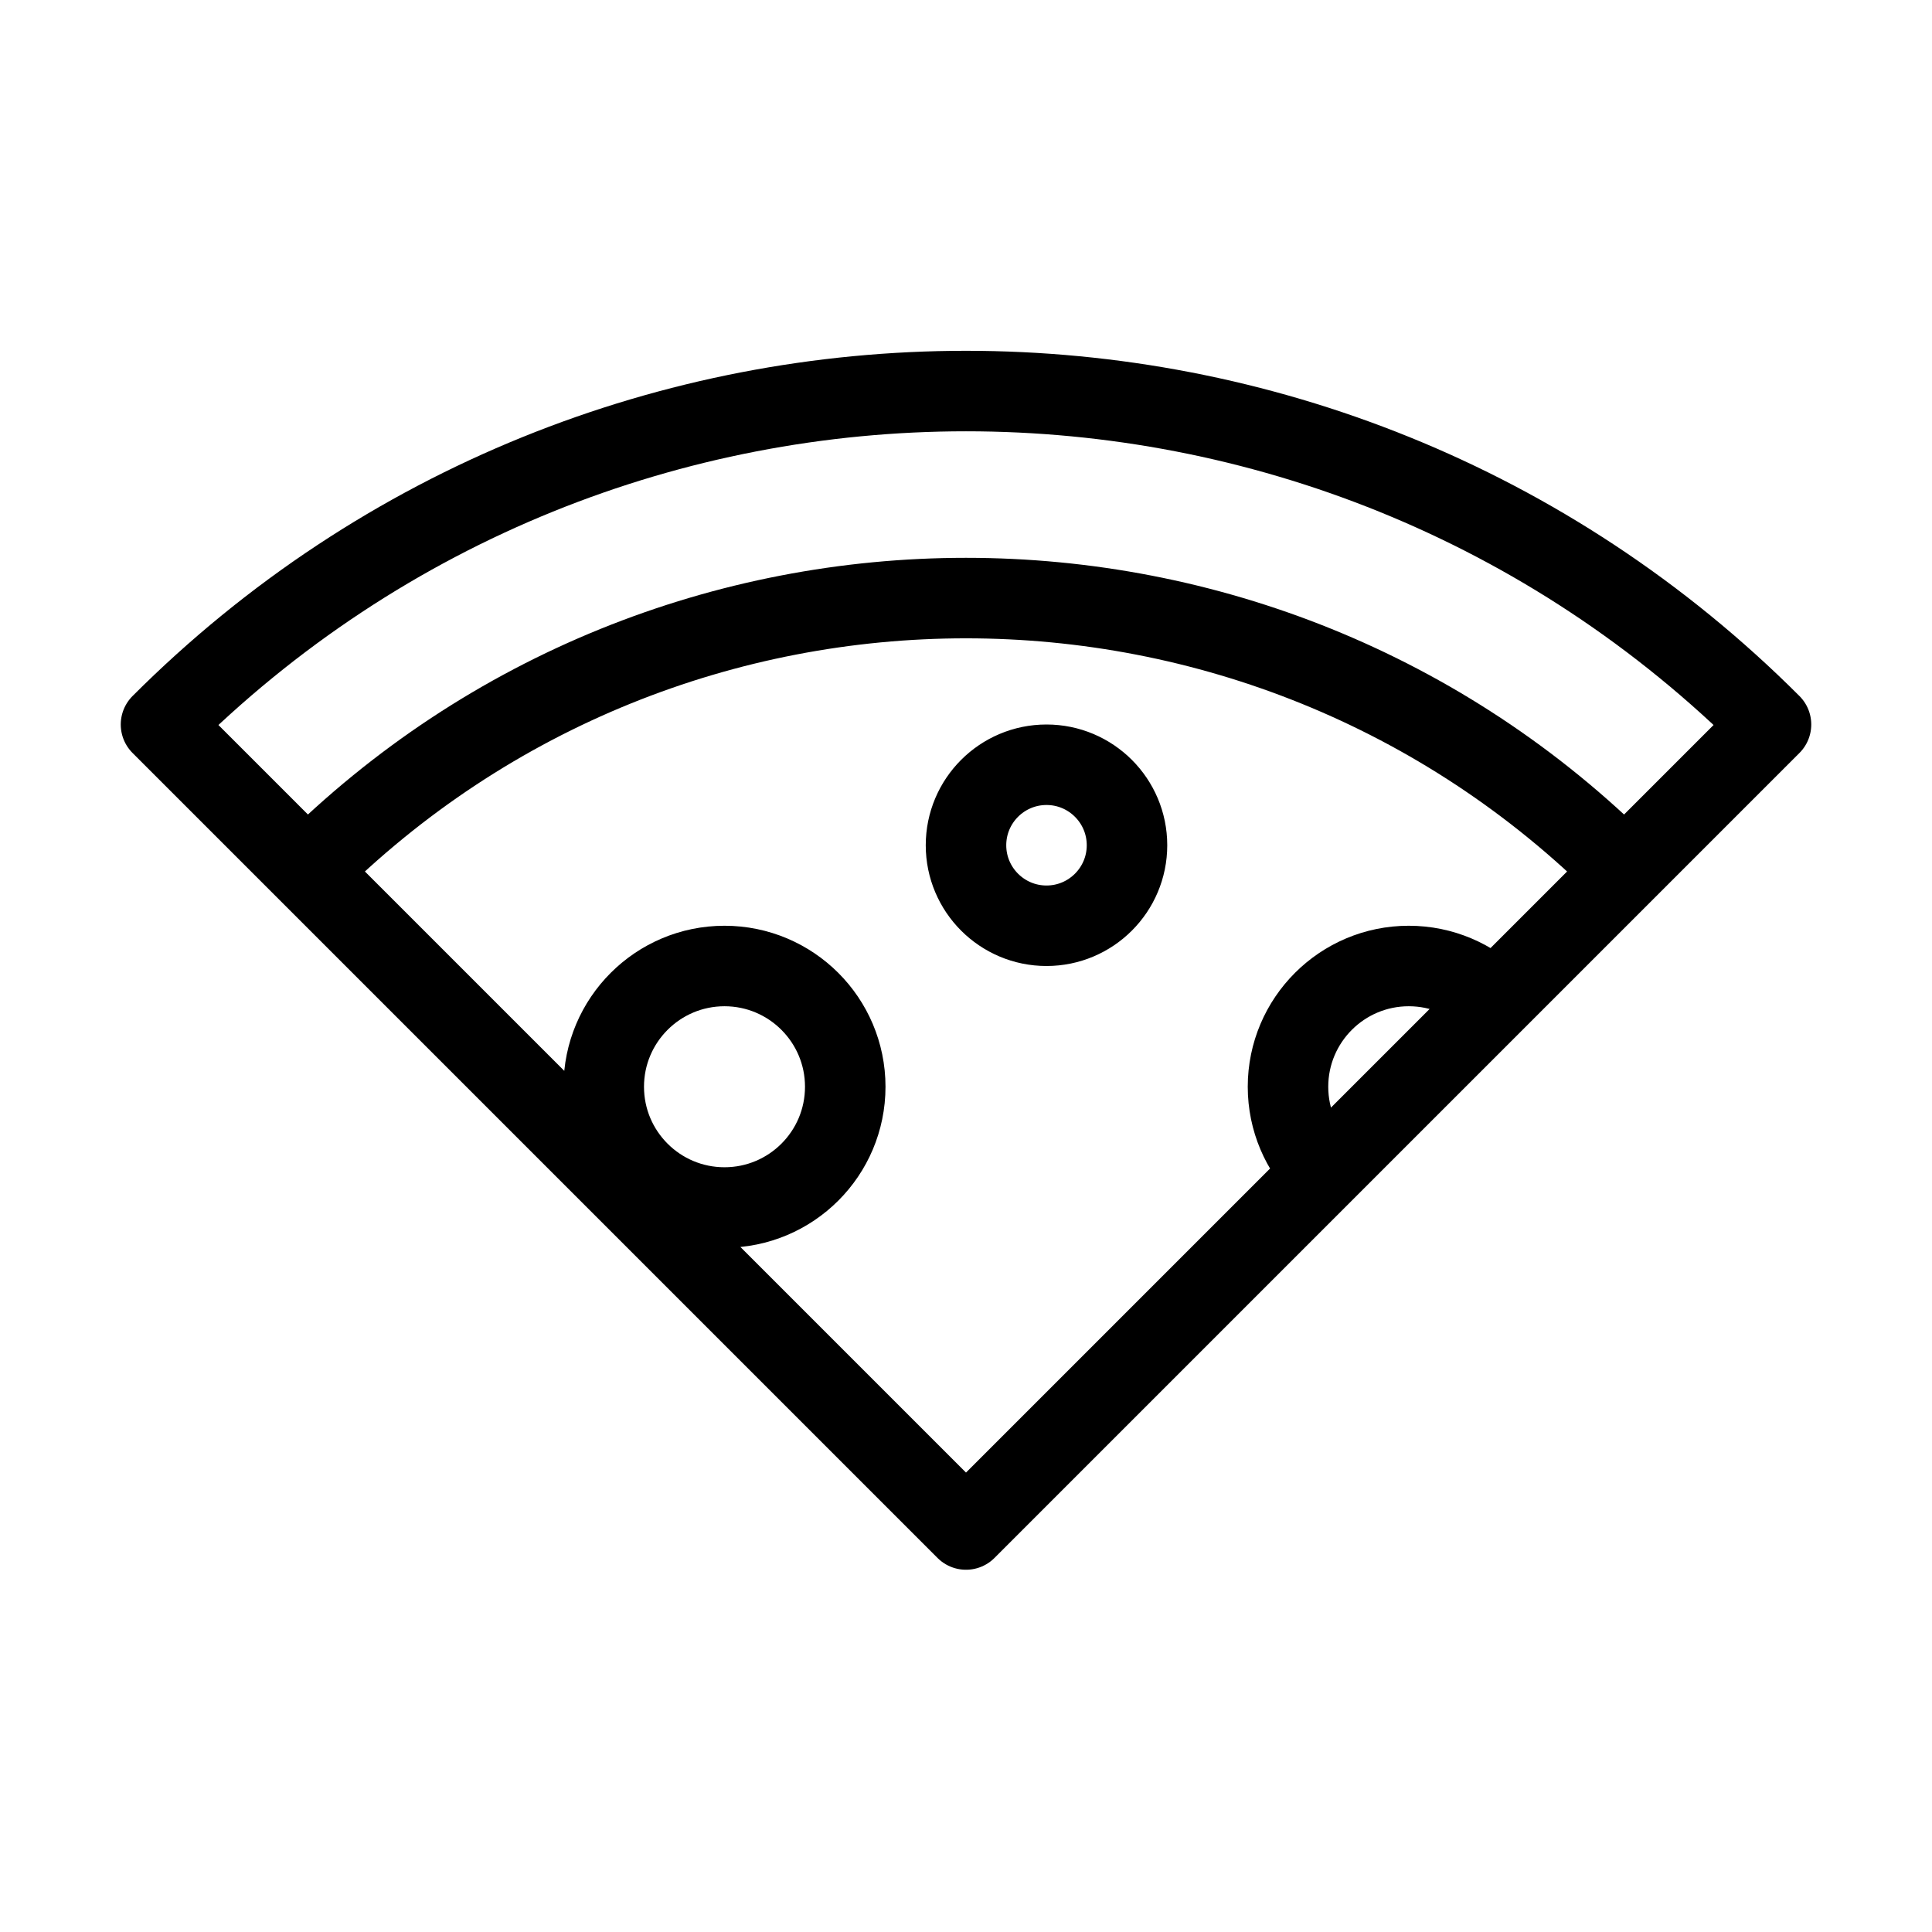 <svg width="24" height="24" viewBox="0 0 24 24" fill="none" xmlns="http://www.w3.org/2000/svg">
<path d="M3.818 10.818C8.337 6.3 15.663 6.3 20.182 10.818M3.818 10.818L2 9C7.523 3.477 16.477 3.477 22 9L20.182 10.818M3.818 10.818L12 19L16.439 14.561M20.182 10.818L18.561 12.439M18.561 12.439C18.289 12.168 17.914 12 17.5 12C16.672 12 16 12.672 16 13.5C16 13.914 16.168 14.289 16.439 14.561M18.561 12.439L16.439 14.561M14 10.5C14 11.052 13.552 11.5 13 11.5C12.448 11.5 12 11.052 12 10.5C12 9.948 12.448 9.5 13 9.5C13.552 9.5 14 9.948 14 10.5ZM10.5 13.5C10.5 14.329 9.828 15 9 15C8.172 15 7.5 14.329 7.5 13.5C7.5 12.672 8.172 12 9 12C9.828 12 10.5 12.672 10.5 13.5Z" stroke="black" stroke-linejoin="round"/>
</svg>
